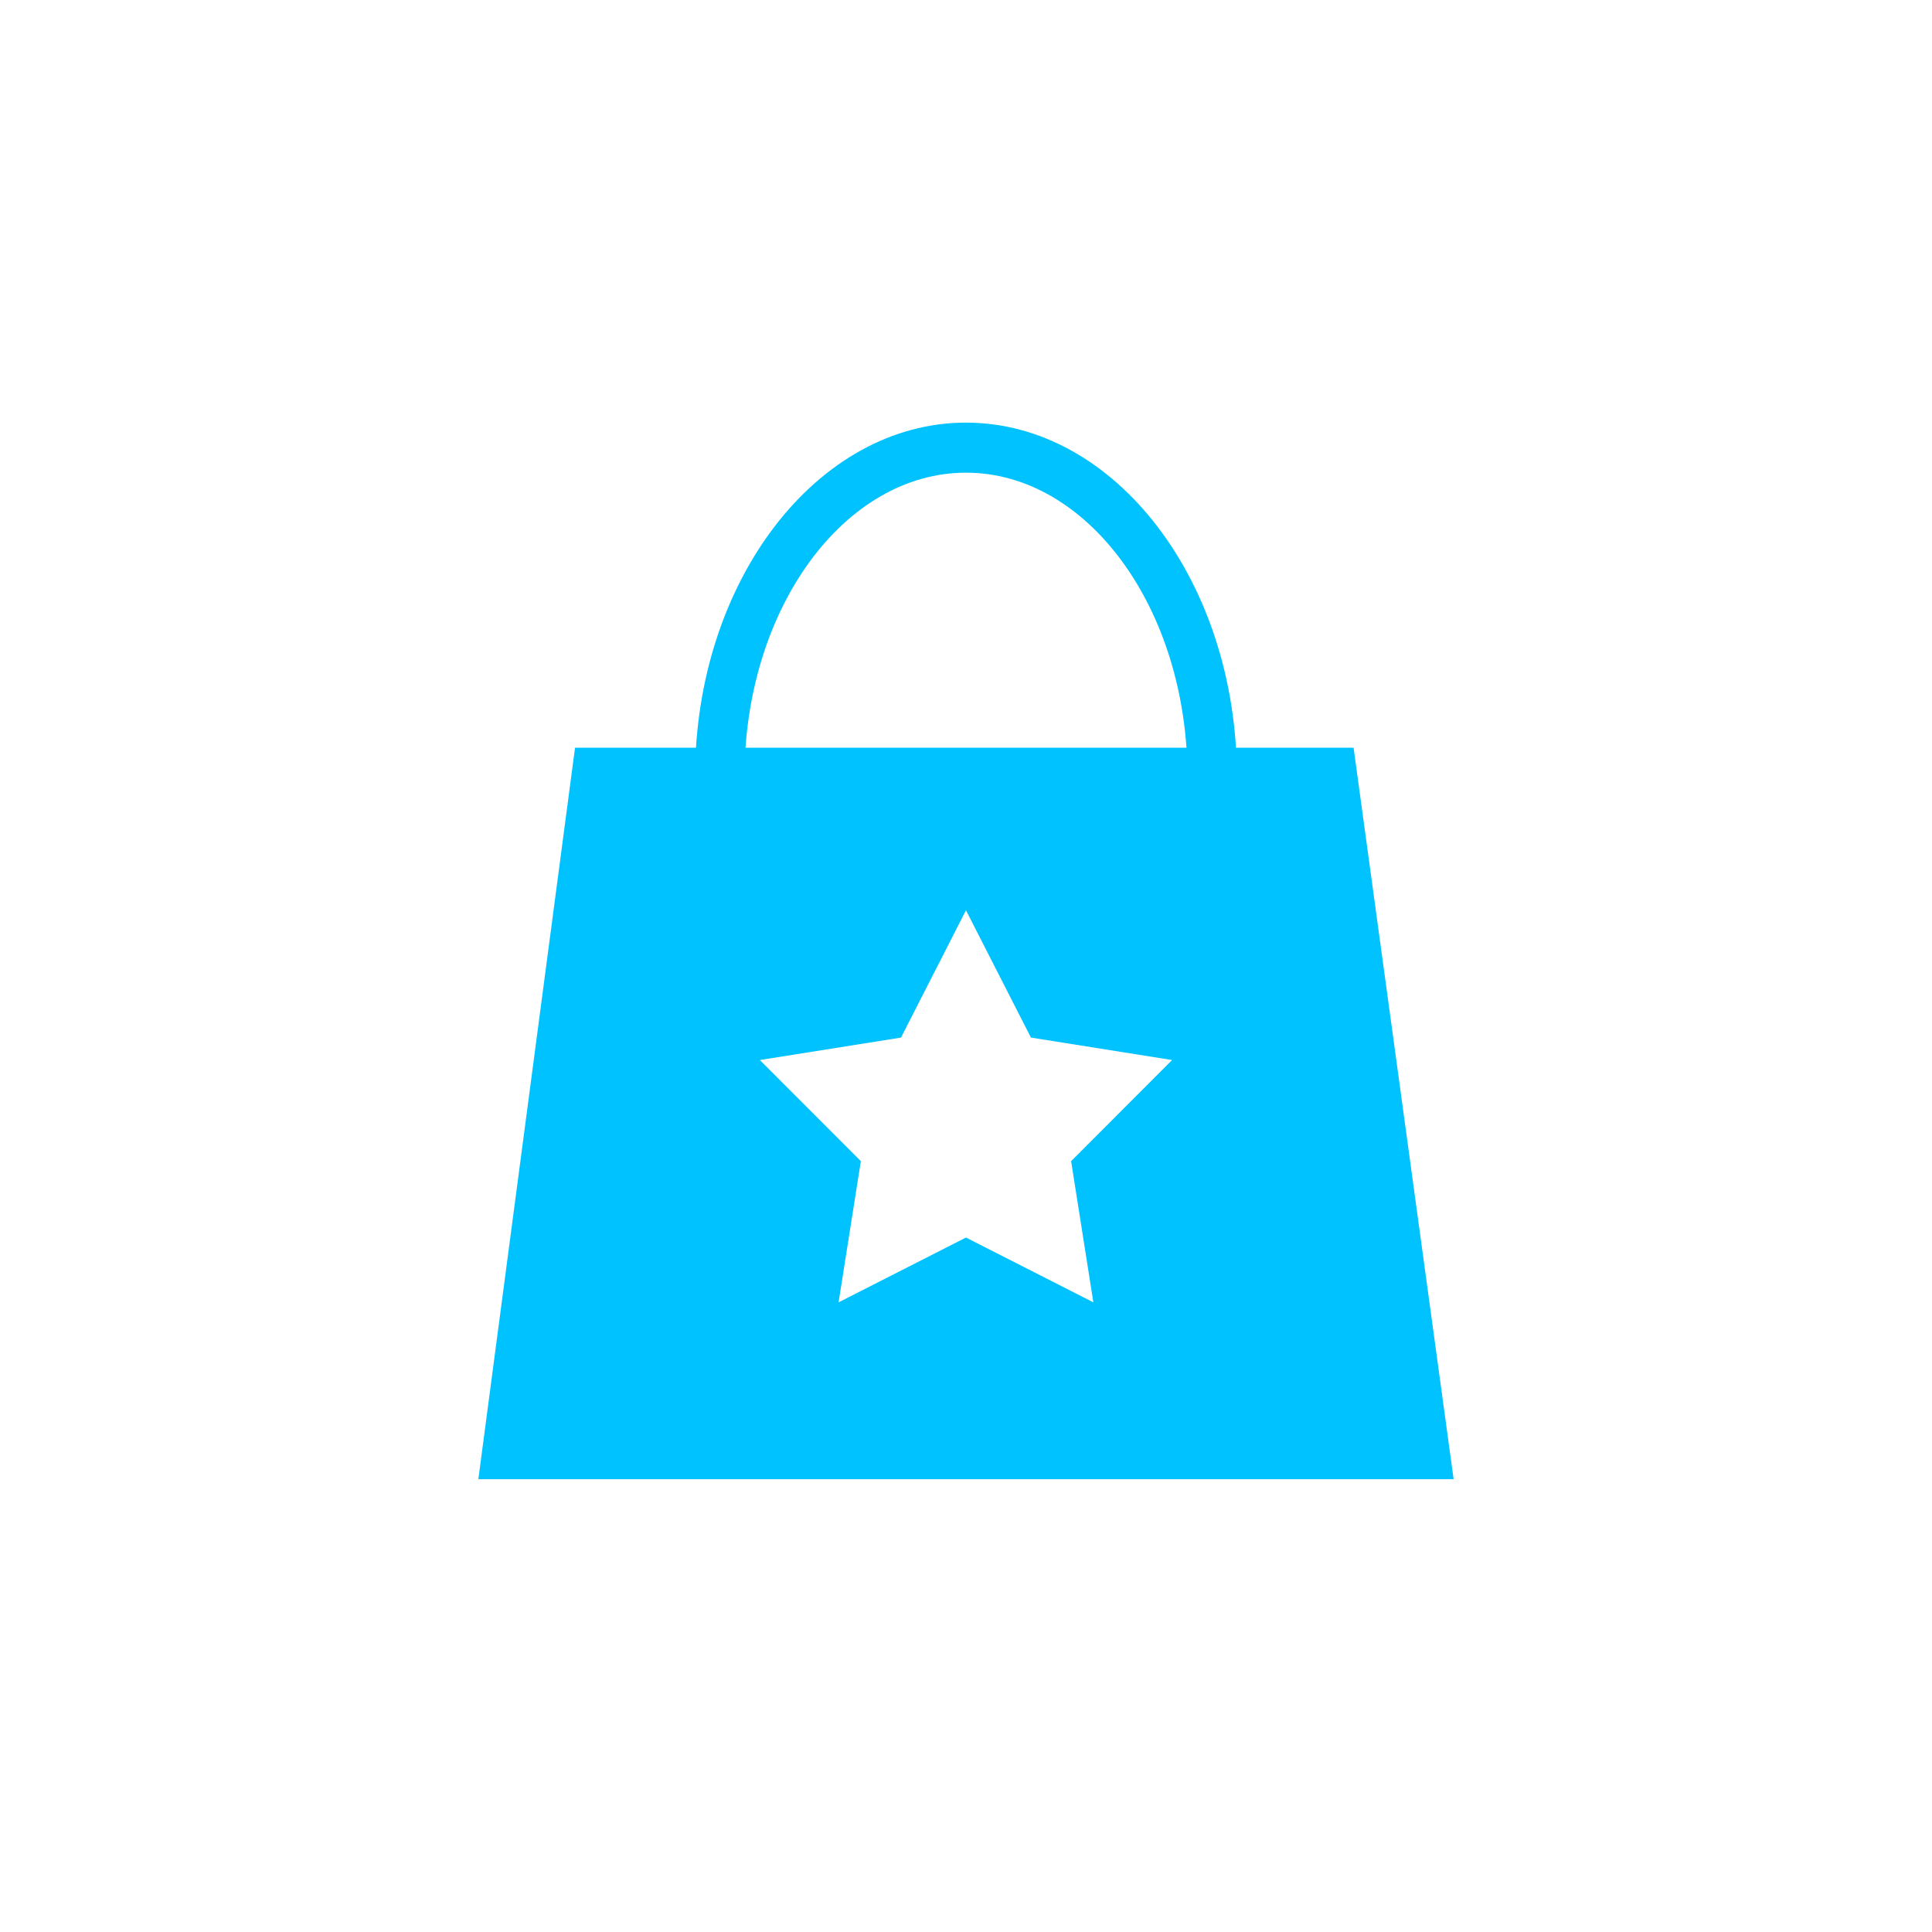 <svg width="64" height="64" viewBox="0 0 64 64" fill="none" xmlns="http://www.w3.org/2000/svg">
    <path d="M23.844 26.564C24.303 26.564 24.663 26.199 24.663 25.735C24.663 20.166 27.971 15.658 32 15.658C36.028 15.658 39.337 20.166 39.337 25.735C39.337 26.199 39.697 26.564 40.155 26.564C40.614 26.564 40.974 26.199 40.974 25.735C40.974 19.271 36.946 14 32 14C27.054 14 23.025 19.271 23.025 25.735C23.025 26.199 23.386 26.564 23.844 26.564Z" fill="#00C2FF"/>
    <path fill-rule="evenodd" clip-rule="evenodd" d="M19.049 24.769L15.846 49H48.153L44.839 24.769H19.049ZM34.151 34.371L31.999 30.154L29.847 34.371L25.171 35.115L28.517 38.465L27.779 43.142L31.999 40.995L36.219 43.142L35.482 38.465L38.827 35.115L34.151 34.371Z" fill="#00C2FF"/>
</svg>
